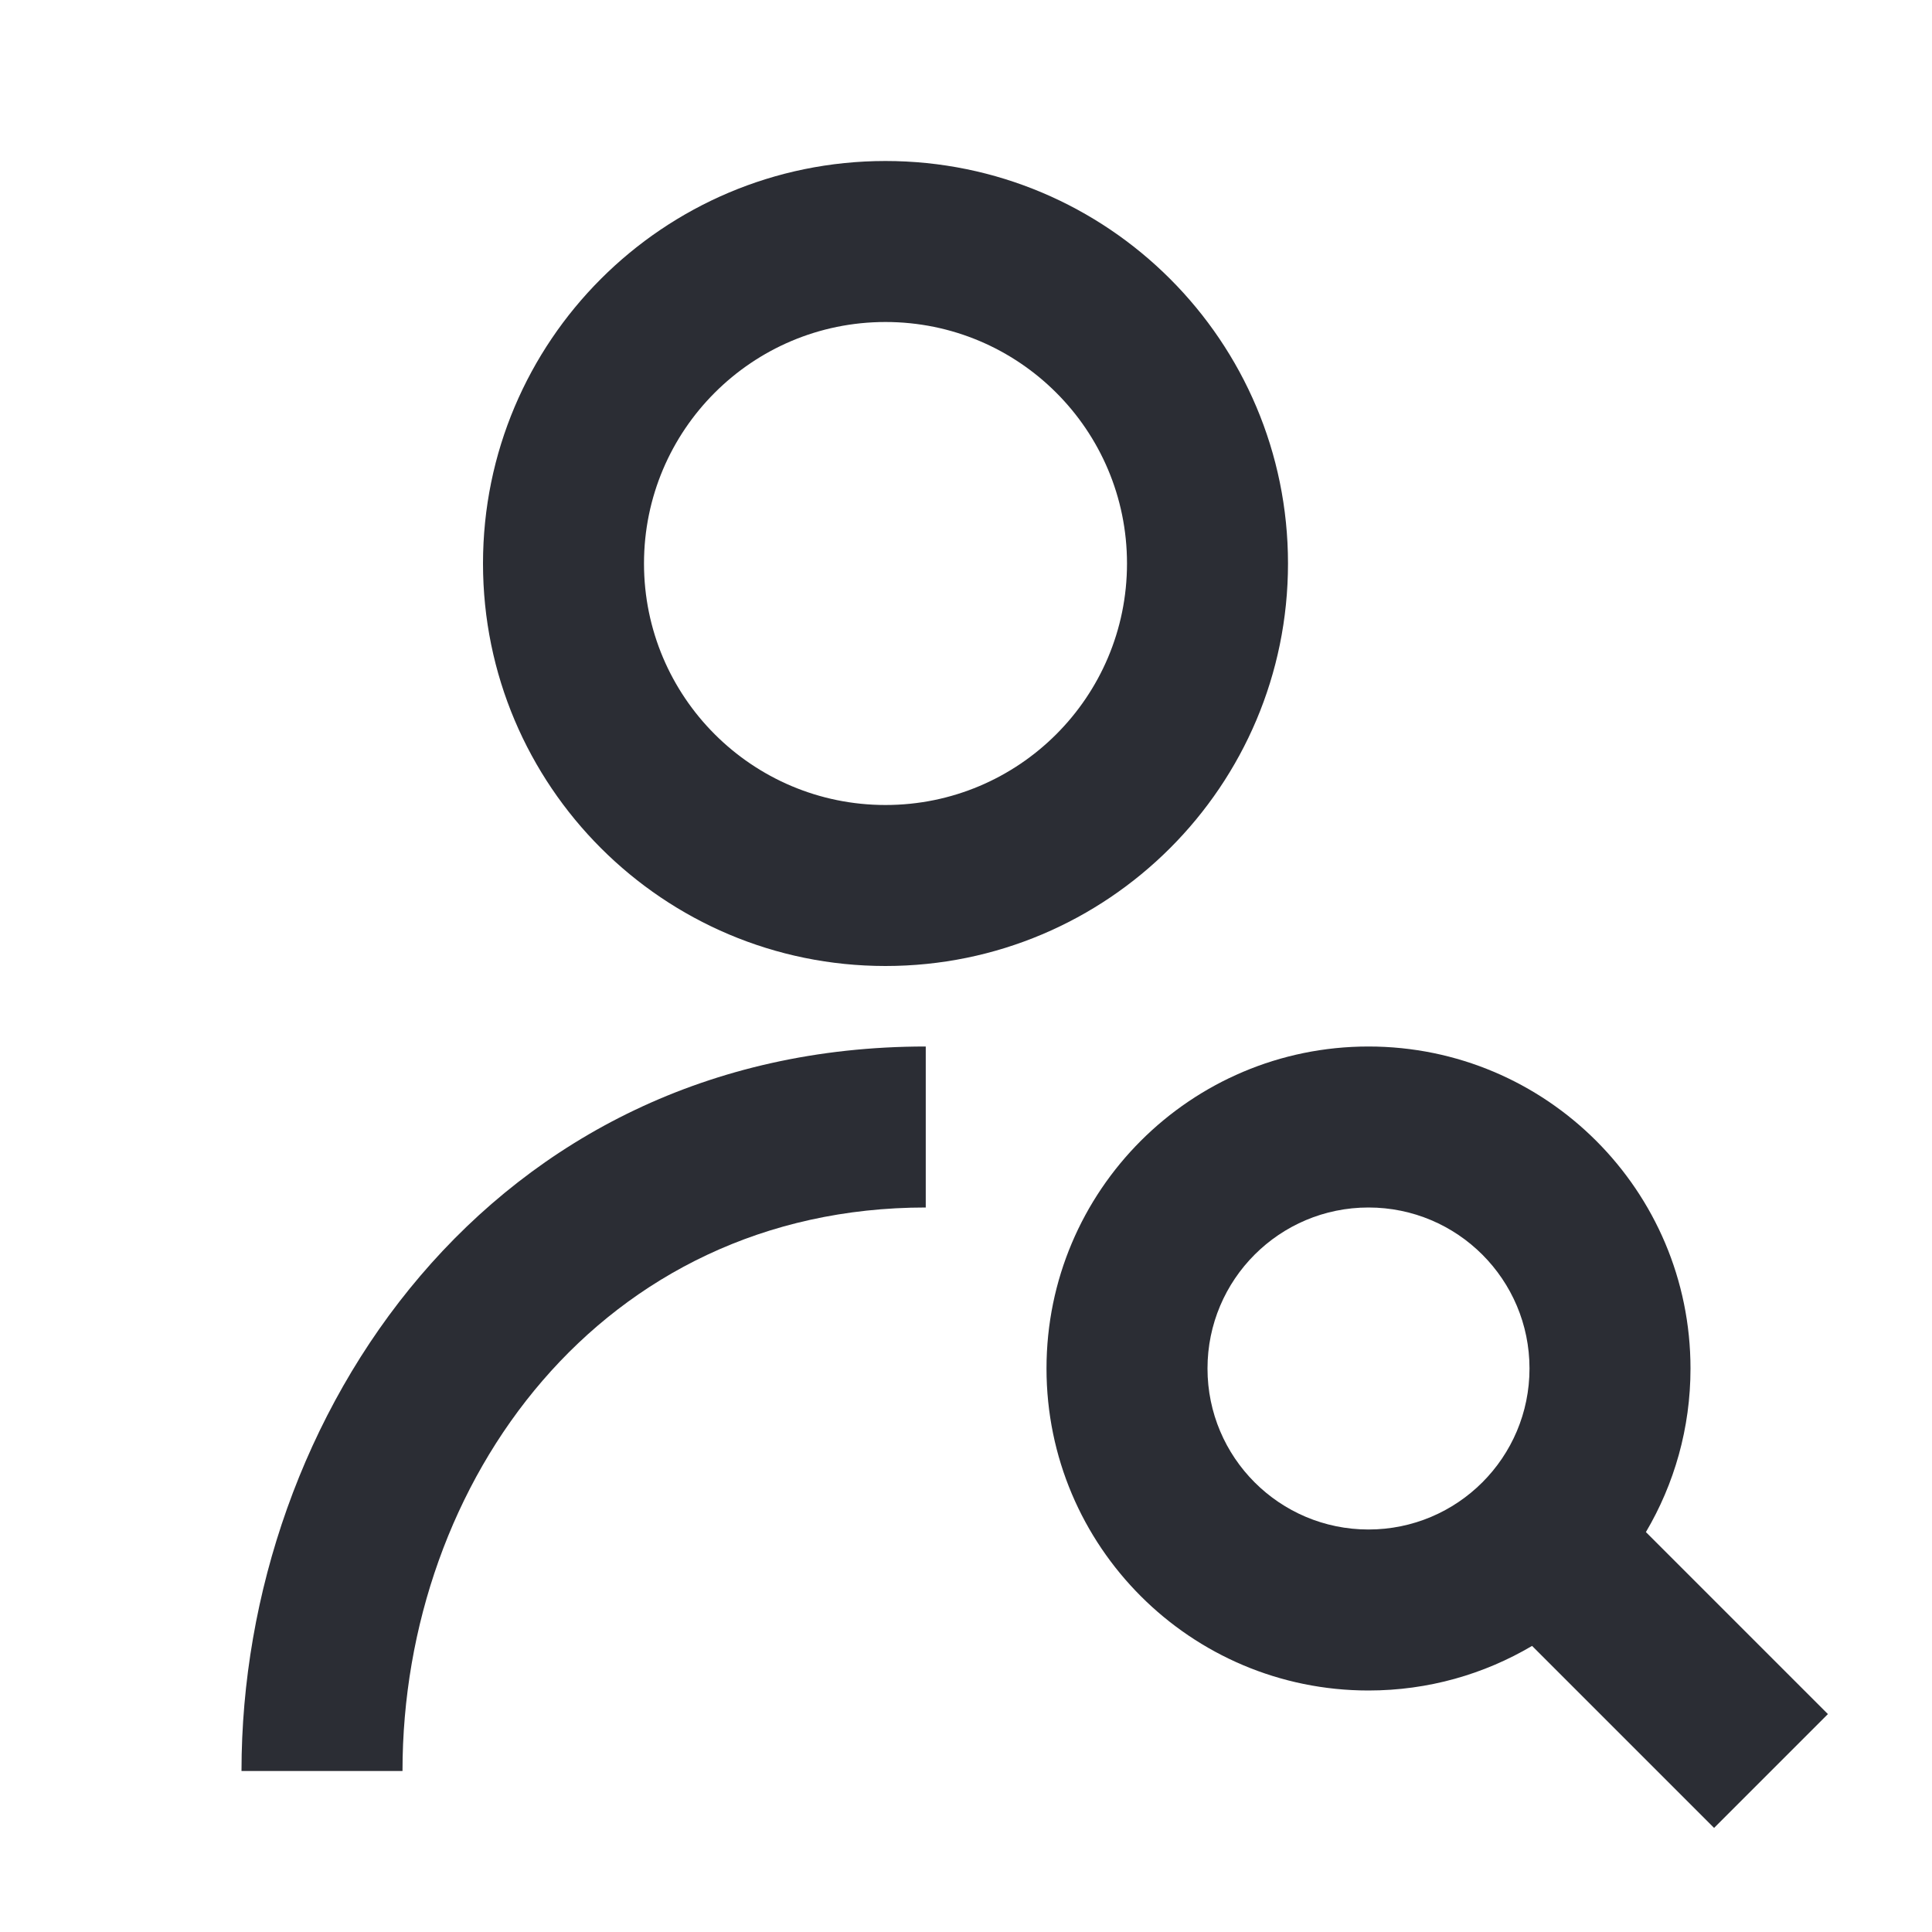 <svg width="24" height="24" viewBox="0 0 24 24" fill="none" xmlns="http://www.w3.org/2000/svg">
<path fill-rule="evenodd" clip-rule="evenodd" d="M6 7C6 4.239 8.239 2 11 2C13.761 2 16 4.239 16 7C16 9.761 13.761 12 11 12C8.239 12 6 9.761 6 7ZM11 4C9.343 4 8 5.343 8 7C8 8.657 9.343 10 11 10C12.657 10 14 8.657 14 7C14 5.343 12.657 4 11 4Z" fill="#2B2D34"/>
<path d="M3 22C3 17.598 6.09 13 11.5 13V15C7.473 15 5 18.402 5 22H3Z" fill="#2B2D34"/>
<path fill-rule="evenodd" clip-rule="evenodd" d="M17 13C14.791 13 13 14.791 13 17C13 19.209 14.791 21 17 21C17.742 21 18.436 20.798 19.032 20.446L21.293 22.707L22.707 21.293L20.446 19.032C20.798 18.436 21 17.742 21 17C21 14.791 19.209 13 17 13ZM15 17C15 15.895 15.895 15 17 15C18.105 15 19 15.895 19 17C19 18.105 18.105 19 17 19C15.895 19 15 18.105 15 17Z" fill="#2B2D34"/>
</svg>
